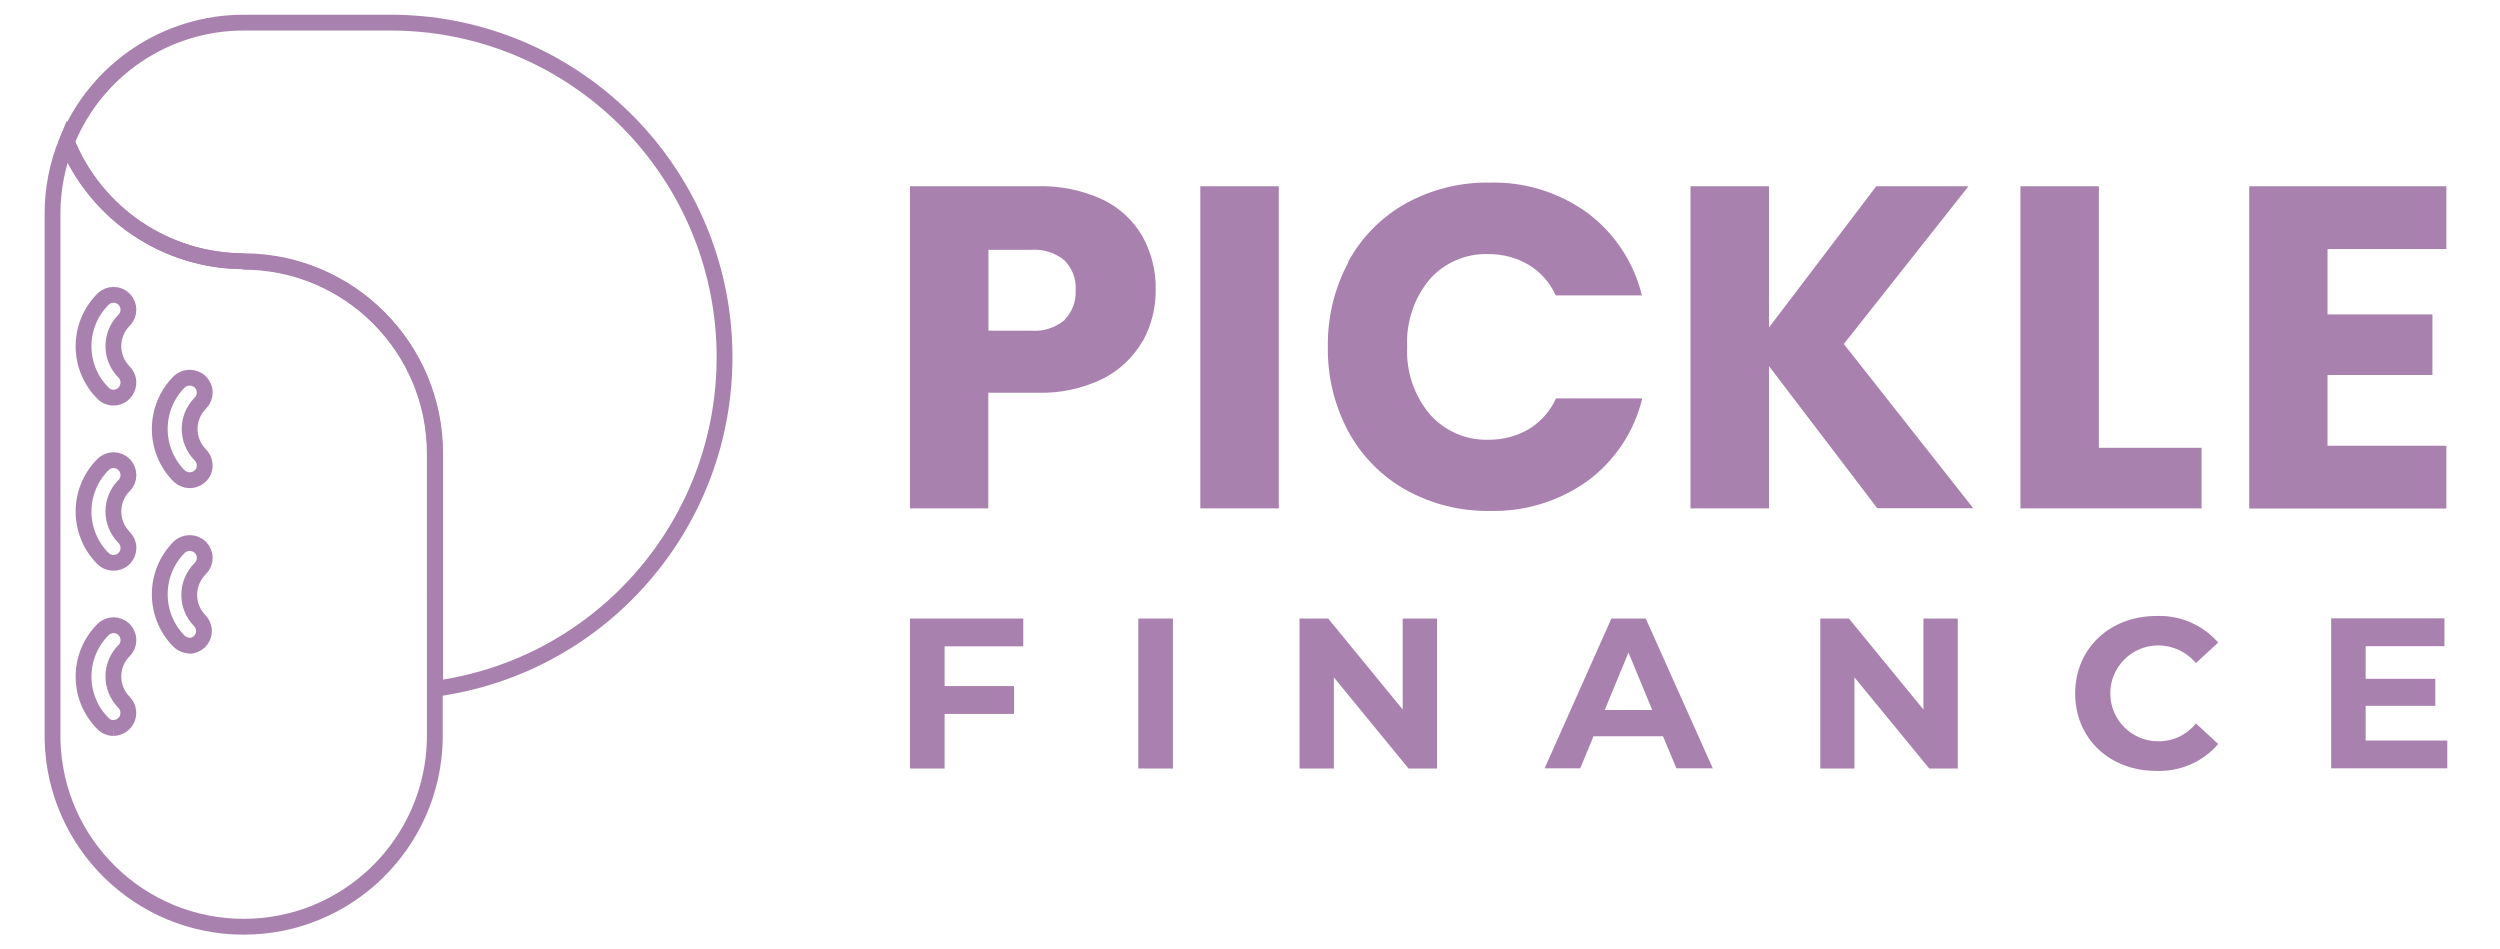<?xml version="1.0" encoding="utf-8"?>
<!-- Generator: Adobe Illustrator 26.0.2, SVG Export Plug-In . SVG Version: 6.00 Build 0)  -->
<svg version="1.1" id="Layer_1" xmlns="http://www.w3.org/2000/svg" xmlns:xlink="http://www.w3.org/1999/xlink" x="0px" y="0px"
	 viewBox="0 0 158 60" style="enable-background:new 0 0 158 60;" xml:space="preserve">
<style type="text/css">
	.st0{fill:#A981AF;}
	.st1{fill:none;stroke:#A981AF;stroke-miterlimit:10;}
</style>
<g transform="translate(0 -0)">
	<g transform="translate(0 0)">
		<path class="st0" d="M72.21,21.56c-0.58,1.01-1.44,1.83-2.48,2.36c-1.3,0.64-2.73,0.95-4.18,0.9h-3.09v7.31h-4.95V11.77h8.05
			c1.42-0.04,2.83,0.24,4.12,0.84c1.06,0.5,1.93,1.31,2.52,2.32c0.57,1.04,0.87,2.21,0.84,3.39c0.01,1.13-0.27,2.24-0.81,3.23
			 M67.28,20.21c0.48-0.49,0.74-1.17,0.7-1.86c0.05-0.7-0.21-1.39-0.7-1.89c-0.59-0.49-1.35-0.73-2.12-0.67h-2.69v5.11h2.69
			c0.77,0.06,1.52-0.18,2.12-0.67 M75.86,11.77h4.96v20.36h-4.96V11.77z M85.21,16.54c0.84-1.55,2.1-2.82,3.63-3.68
			c1.62-0.89,3.44-1.35,5.29-1.32c2.22-0.06,4.39,0.61,6.19,1.91c1.72,1.28,2.94,3.13,3.45,5.22h-5.45
			c-0.36-0.81-0.96-1.49-1.72-1.94c-0.77-0.45-1.65-0.68-2.54-0.67c-1.41-0.05-2.78,0.54-3.71,1.6c-0.99,1.19-1.49,2.71-1.42,4.26
			c-0.07,1.55,0.44,3.08,1.44,4.27c0.94,1.06,2.3,1.65,3.71,1.6c0.89,0.01,1.77-0.22,2.54-0.67c0.76-0.46,1.36-1.14,1.72-1.94h5.45
			c-0.5,2.09-1.72,3.93-3.45,5.21c-1.8,1.29-3.97,1.96-6.19,1.9c-1.85,0.03-3.67-0.43-5.29-1.32c-1.53-0.86-2.79-2.13-3.63-3.67
			c-0.89-1.65-1.34-3.5-1.31-5.37c-0.03-1.88,0.42-3.73,1.31-5.38 M118.65,32.13l-6.85-8.99v8.99h-4.96V11.77h4.96v8.93l6.78-8.93
			h5.83l-7.88,9.97l8.18,10.38H118.65z M132.65,28.3h6.49v3.83h-11.45V11.77h4.96V28.3z M147.1,15.75v4.12h6.63v3.83h-6.63v4.47
			h7.51v3.97h-12.46V11.77h12.46v3.97H147.1z"/>
		<path class="st0" d="M59.7,40.85v2.51h4.39v1.76H59.7v3.45h-2.19v-9.48h7.16v1.76H59.7z M71.94,39.09h2.19v9.48h-2.19V39.09z
			 M90.82,39.09v9.48h-1.8l-4.72-5.76v5.76h-2.17v-9.48h1.81l4.71,5.75v-5.75H90.82z M105.1,46.53h-4.39l-0.84,2.03h-2.25l4.22-9.47
			h2.17l4.24,9.47h-2.3L105.1,46.53z M104.42,44.87l-1.5-3.63l-1.5,3.63H104.42z M123.73,39.09v9.48h-1.8l-4.73-5.76v5.76h-2.16
			v-9.48h1.81l4.71,5.75v-5.75H123.73z M131.15,43.83c0-2.85,2.19-4.9,5.14-4.9c1.49-0.06,2.92,0.56,3.9,1.68l-1.41,1.3
			c-0.58-0.71-1.46-1.12-2.38-1.12c-1.67,0-3.03,1.36-3.03,3.03c0,1.68,1.36,3.03,3.03,3.03c0.92,0.01,1.8-0.4,2.38-1.13l1.41,1.3
			c-0.97,1.14-2.42,1.76-3.91,1.7C133.34,48.73,131.15,46.68,131.15,43.83 M154.67,46.8v1.76h-7.34v-9.48h7.16v1.76h-4.98v2.06h4.4
			v1.71h-4.4v2.19H154.67z"/>
		<path class="st1" d="M15.36,16.51h0.05c-4.92,0-9.35-2.99-11.2-7.55c-0.59,1.44-0.89,2.98-0.89,4.54v33.25
			c0.15,6.57,5.51,11.82,12.08,11.82s11.93-5.25,12.08-11.82V28.67c0-6.7-5.43-12.13-12.13-12.13"/>
		<path class="st1" d="M27.14,1.57c-0.81-0.09-1.62-0.14-2.43-0.14h-9.28C10.5,1.42,6.07,4.4,4.22,8.96
			c1.85,4.56,6.28,7.54,11.2,7.55c6.69,0.03,12.09,5.47,12.08,12.16v14.86c10.55-1.43,18.38-10.49,18.29-21.13
			C45.7,11.75,37.71,2.83,27.14,1.57 M7.17,25.13c-0.25,0-0.49-0.1-0.66-0.28c-0.79-0.79-1.23-1.85-1.23-2.97s0.44-2.18,1.23-2.97
			c0.37-0.37,0.96-0.37,1.33,0c0.37,0.37,0.37,0.96,0,1.33c-0.9,0.91-0.9,2.36,0,3.27c0.27,0.27,0.35,0.68,0.2,1.03
			C7.9,24.9,7.55,25.13,7.17,25.13 M7.17,35.57c-0.25,0-0.49-0.1-0.66-0.27c-1.64-1.64-1.64-4.3,0-5.94c0.37-0.37,0.97-0.37,1.33,0
			c0.37,0.37,0.37,0.97,0,1.33c-0.9,0.9-0.9,2.36,0,3.27c0.18,0.18,0.28,0.42,0.28,0.67c0,0.25-0.1,0.49-0.28,0.67
			C7.66,35.48,7.42,35.57,7.17,35.57 M7.17,46.01c-0.25,0-0.49-0.1-0.66-0.28c-0.79-0.79-1.23-1.85-1.23-2.97
			c0-1.11,0.44-2.18,1.23-2.97c0.37-0.37,0.97-0.37,1.33,0c0.37,0.37,0.37,0.97,0,1.33c-0.9,0.9-0.9,2.36,0,3.27
			c0.27,0.27,0.34,0.68,0.2,1.03C7.89,45.77,7.55,46,7.17,46.01 M11.99,30.35c-0.25,0-0.49-0.1-0.67-0.27
			c-1.63-1.64-1.63-4.3,0-5.94c0.37-0.36,0.97-0.36,1.34,0c0.18,0.18,0.28,0.42,0.28,0.67c0,0.25-0.1,0.49-0.28,0.67
			c-0.9,0.9-0.9,2.36,0,3.27c0.27,0.27,0.35,0.68,0.21,1.03C12.72,30.12,12.37,30.35,11.99,30.35 M11.99,40.8
			c-0.25,0-0.49-0.1-0.67-0.27c-1.63-1.64-1.63-4.3,0-5.94c0.37-0.36,0.97-0.36,1.34,0c0.18,0.18,0.28,0.42,0.28,0.67
			c0,0.25-0.1,0.49-0.28,0.67c-0.91,0.89-0.94,2.36-0.05,3.28c0.18,0.18,0.28,0.42,0.28,0.67c0,0.25-0.1,0.49-0.28,0.67
			c-0.18,0.17-0.42,0.27-0.67,0.27"/>
	</g>
</g>
</svg>
